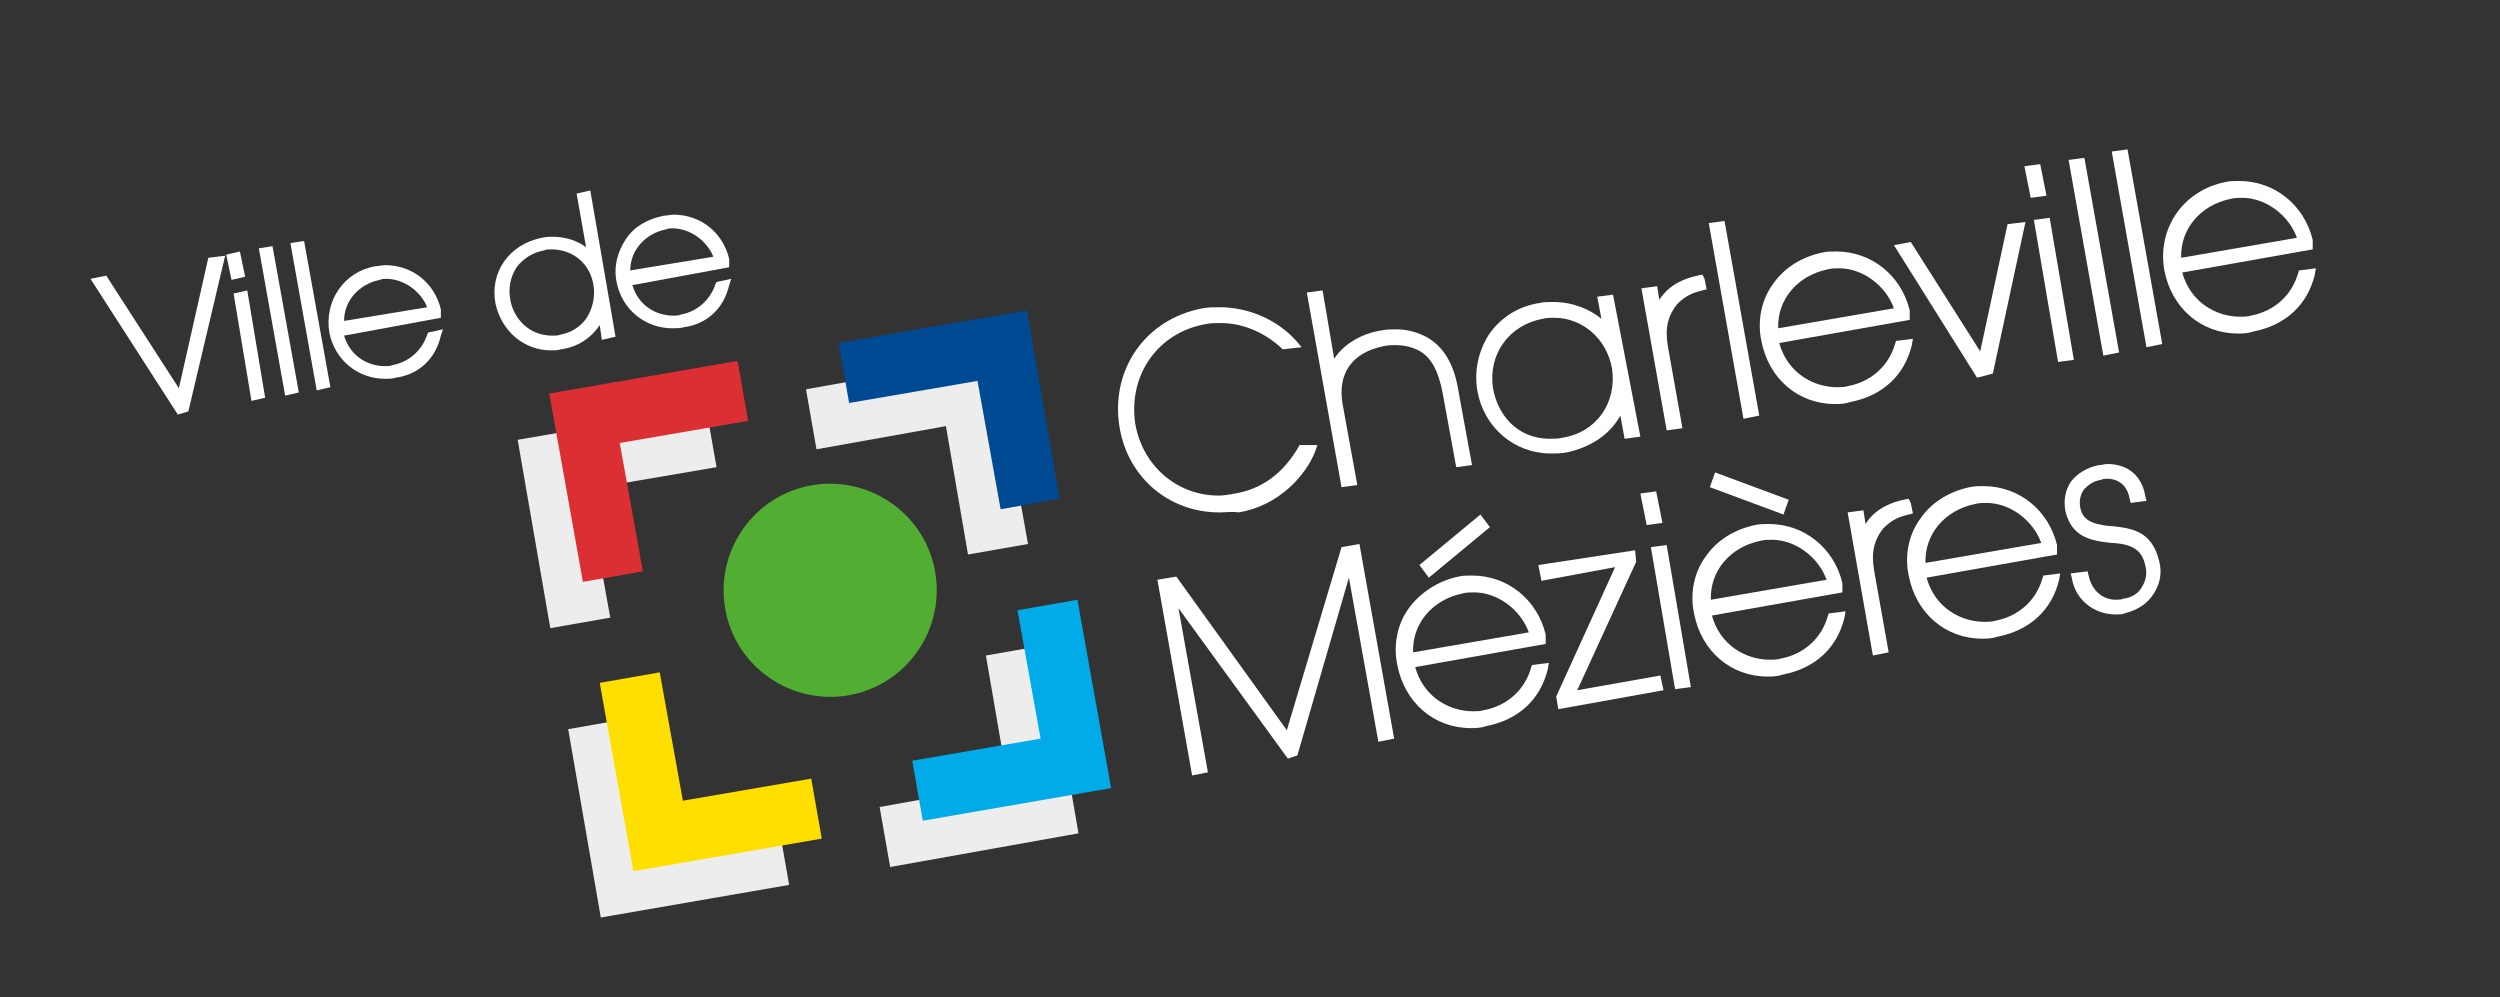 <?xml version="1.0" encoding="utf-8"?>
<!-- Generator: Adobe Illustrator 19.1.1, SVG Export Plug-In . SVG Version: 6.00 Build 0)  -->
<svg version="1.1" id="Calque_1" xmlns="http://www.w3.org/2000/svg" xmlns:xlink="http://www.w3.org/1999/xlink" x="0px" y="0px"
	 viewBox="-178 250.5 237.6 94.8" style="enable-background:new -178 250.5 237.6 94.8;" xml:space="preserve">
<rect x="-178" y="250.5" width="237.6" height="94.8" fill="#333333" stroke="none"/>
<style type="text/css">
	.st0{fill:#EDEDED;}
	.st1{fill:#DC2F34;}
	.st2{fill:#004A93;}
	.st3{fill:#00ABE7;}
	.st4{fill:#FFDF00;}
	.st5{fill:#FFFFFF;}
	.st6{fill:#52AE32;}
</style>
<g>
	<g>
		<polygon class="st0" points="-122.2,297 -109.9,294.9 -110.9,289.2 -128.8,292.3 -125.7,310.2 -120,309.2 		"/>
		<polygon class="st0" points="-88.1,291 -86,303.2 -80.3,302.2 -83.5,284.3 -101.4,287.5 -100.4,293.2 		"/>
		<polygon class="st0" points="-82.2,325 -94.4,327.2 -93.4,332.9 -75.5,329.7 -78.6,311.8 -84.3,312.8 		"/>
		<polygon class="st0" points="-116.2,331 -118.3,318.8 -124,319.8 -120.9,337.7 -103,334.6 -104,328.9 		"/>
	</g>
	<polygon class="st1" points="-119.1,292.6 -106.9,290.5 -107.9,284.8 -125.8,287.9 -122.6,305.8 -116.9,304.8 	"/>
	<polygon class="st2" points="-85.1,286.7 -82.9,298.9 -77.3,297.9 -80.4,280 -98.3,283.1 -97.3,288.8 	"/>
	<polygon class="st3" points="-79.1,320.7 -91.3,322.8 -90.3,328.5 -72.4,325.4 -75.6,307.5 -81.3,308.5 	"/>
	<polygon class="st4" points="-113.1,326.6 -115.3,314.4 -121,315.4 -117.8,333.3 -99.9,330.2 -100.9,324.5 	"/>
	<g>
		<path class="st5" d="M-62.1,299.2c-4.8,0-8.7-3.3-9.5-8.1c-0.9-5.5,2.5-10.3,7.9-11.3c0.5-0.1,1.1-0.1,1.6-0.1
			c2.8,0,5.5,1.2,7.3,3.2l0.5,0.6l-1.8,0.2l-0.1-0.1c-0.4-0.4-2.6-2.4-5.8-2.4c-0.5,0-0.9,0-1.4,0.1c-4.6,0.8-7.4,4.9-6.7,9.5
			c0.7,4,4,6.8,7.9,6.8c0.5,0,1.1-0.1,1.6-0.2c1.8-0.3,4.2-1.3,6-4.4l0.1-0.2l0.3,0h1.4l-0.2,0.6c-0.9,2.3-3.5,5.2-7.3,5.8
			C-60.9,299.1-61.5,299.2-62.1,299.2z"/>
		<path class="st5" d="M-53.4,293.1c-0.8,2.2-3.3,4.9-7,5.5c-5.1,0.9-9.9-2.2-10.8-7.6c-0.9-5.3,2.5-9.9,7.6-10.8
			c3.8-0.6,6.9,1.1,8.5,2.9l-0.8,0.1c-0.8-0.8-3.6-3.1-7.6-2.4c-4.7,0.8-7.8,5.1-7,10c0.9,4.9,5.3,7.9,10,7c4.1-0.7,5.9-4,6.3-4.7
			H-53.4z"/>
		<path class="st5" d="M-53.8,278.3l1.5-0.2l1.1,6.5c0.9-1.4,2.6-2.4,4.5-2.7c0.5-0.1,1-0.1,1.4-0.1c1.1,0,2.1,0.3,3,0.8
			c1.5,0.9,2.5,2.5,2.9,5l1.3,7.1l-1.5,0.2l-1.3-7.1c-0.4-2-1-3.2-2.1-3.9c-0.7-0.4-1.5-0.6-2.4-0.6c-0.3,0-0.7,0-1.1,0.1
			c-3,0.6-4.4,2.6-3.9,5.5l1.4,7.7l-1.5,0.2L-53.8,278.3z"/>
		<path class="st5" d="M-51.3,286.1L-51.3,286.1c0.5-2,2.6-3.4,4.7-3.7c1.6-0.3,3-0.1,4.2,0.6c1.4,0.8,2.3,2.4,2.7,4.7l1.2,6.7
			l-0.7,0.1l-1.2-6.7c-0.4-2.2-1.2-3.5-2.3-4.2c-1.1-0.7-2.5-0.8-3.8-0.6c-3.2,0.6-4.8,2.8-4.3,6l1.3,7.3l-0.7,0.1l-3.1-17.7
			l0.7-0.1L-51.3,286.1z"/>
		<path class="st5" d="M-30.6,293.6c-3.5,0-6.4-2.5-7-6c-0.3-1.9,0.1-3.7,1.1-5.3c1.1-1.6,2.8-2.7,4.8-3c0.4-0.1,0.9-0.1,1.3-0.1
			c1.9,0,3.5,0.7,4.6,1.6l-0.4-2.1l1.5-0.2l2.6,13.5l-1.5,0.2l-0.4-2.2c-1,1.8-2.8,3-5.1,3.5C-29.7,293.6-30.1,293.6-30.6,293.6z
			 M-30.3,280.7c-0.4,0-0.7,0-1.1,0.1c-3.2,0.6-5.2,3.4-4.7,6.6c0.4,2.4,2.2,4.8,5.4,4.8c0,0,0,0,0,0c0.4,0,0.8,0,1.2-0.1
			c3.2-0.5,5.2-3.3,4.7-6.6C-25.3,282.7-27.6,280.7-30.3,280.7z"/>
		<path class="st5" d="M-22.7,291.7l-0.7,0.1l-0.6-3.2l0,0c-0.7,2.3-2.6,4-5.3,4.5c-4.2,0.7-7.3-2.1-7.9-5.5
			c-0.6-3.5,1.4-7.1,5.5-7.8c3.1-0.5,5.6,1,6.5,2.5l0,0l-0.6-3.2l0.7-0.1L-22.7,291.7z M-24.4,285.4c-0.6-3.5-3.7-5.6-7.1-5
			c-3.3,0.6-5.6,3.5-5,7.1c0.5,2.9,3,5.7,7.1,5C-25.8,291.9-23.9,288.7-24.4,285.4z"/>
		<path class="st5" d="M-22,277.9l1.5-0.2l0.2,1.3c1-1.6,2.7-2.1,3.6-2.3l0.5-0.1l0.2,0.4l0.2,1l-0.4,0.1c-0.8,0.2-1.5,0.4-2.4,1.3
			c-1.2,1.5-1.1,2.9-0.8,4.5l1.3,7.3l-1.5,0.2L-22,277.9z"/>
		<path class="st5" d="M-20.4,280.5L-20.4,280.5c0.8-2.6,2.9-3.1,4-3.4l0.1,0.6c-0.8,0.2-1.6,0.4-2.6,1.4c-1.3,1.6-1.2,3.1-0.9,4.9
			l1.2,6.9l-0.7,0.1l-2.2-12.7l0.7-0.1L-20.4,280.5z"/>
		<polygon class="st5" points="-15.6,271.7 -14.1,271.5 -10.8,290 -12.3,290.3 		"/>
		<path class="st5" d="M-11.3,289.7l-0.7,0.1l-3.1-17.7l0.7-0.1L-11.3,289.7z"/>
		<path class="st5" d="M-3.6,288.9c-3.5,0-6.3-2.4-7-6c-0.4-1.9,0-3.9,1.1-5.4c1.1-1.6,2.8-2.6,4.7-3c0.4-0.1,0.9-0.1,1.3-0.1
			c3.4,0,6.2,2.3,7,5.6l0,0.5v0.4l-12.4,2.2c0.8,2.9,3.3,4.2,5.5,4.2c0,0,0,0,0,0c0.3,0,0.7,0,1-0.1c2.2-0.4,3.9-1.9,4.5-4l0.1-0.3
			l1.6-0.2l-0.1,0.6c-0.7,2.9-2.8,4.8-5.8,5.4C-2.7,288.9-3.2,288.9-3.6,288.9z M-3.2,276c-0.4,0-0.7,0-1.1,0.1
			c-2.9,0.6-4.8,2.9-4.7,5.6l11-1.9C1.2,277.6-1,276-3.2,276z"/>
		<path class="st5" d="M-9.4,282.8c0.8,4.1,4.6,5.4,7.1,4.9c2.3-0.4,4.2-2,4.8-4.3l0.7-0.1c-0.7,2.9-2.9,4.6-5.5,5.1
			c-3.9,0.7-7.2-1.7-7.9-5.5l0,0c-0.7-3.8,1.7-7.2,5.5-7.9c3.4-0.6,6.9,1.3,7.8,5.2v0.4L-9.4,282.8z M2.5,280.1
			c-0.7-3-4-5.1-6.9-4.4c-3.1,0.6-5.4,3.3-5,6.5L2.5,280.1z"/>
		<polygon class="st5" points="2,273.8 3.6,273.5 10.2,283.9 12.8,271.8 14.5,271.6 11.4,286 9.9,286.4 		"/>
		<path class="st5" d="M2.7,274.1l0.7-0.1l7,11l2.8-12.8l0.8-0.1l-3,13.6l-0.9,0.2L2.7,274.1z"/>
		<path class="st5" d="M15.3,271.4l1.5-0.2l2.3,13.5l-1.5,0.2L15.3,271.4z M14.4,266.3l1.5-0.2l0.6,3l-1.5,0.2L14.4,266.3z"/>
		<path class="st5" d="M16,268.8l-0.7,0.1l-0.4-2.2l0.7-0.1L16,268.8z M18.7,284.4l-0.7,0.1l-2.2-12.7l0.7-0.1L18.7,284.4z"/>
		<polygon class="st5" points="18.6,265.7 20.1,265.5 23.4,284 21.9,284.3 		"/>
		<path class="st5" d="M22.9,283.7l-0.7,0.1l-3.1-17.7l0.7-0.1L22.9,283.7z"/>
		<polygon class="st5" points="22.7,264.9 24.2,264.7 27.5,283.2 26,283.5 		"/>
		<path class="st5" d="M27,282.9l-0.7,0.1l-3.1-17.7l0.7-0.1L27,282.9z"/>
		<path class="st5" d="M34.7,282.2c-3.5,0-6.3-2.4-7-6c-0.7-4,1.8-7.6,5.8-8.4c0.4-0.1,0.9-0.1,1.3-0.1c3.4,0,6.2,2.3,7,5.6l0,0.5
			v0.4l-12.4,2.2c0.8,2.9,3.3,4.2,5.5,4.2c0,0,0,0,0,0c0.3,0,0.7,0,1-0.1c2.2-0.4,3.9-1.9,4.5-4l0.1-0.3l1.6-0.2l-0.1,0.6
			c-0.7,2.9-2.8,4.8-5.8,5.4C35.6,282.2,35.1,282.2,34.7,282.2z M35.1,269.3c-0.4,0-0.7,0-1.1,0.1c-2.9,0.6-4.8,2.9-4.7,5.6l11-1.9
			C39.5,270.9,37.3,269.3,35.1,269.3z"/>
		<path class="st5" d="M28.9,276.1c0.8,4.1,4.6,5.4,7.1,4.9c2.3-0.4,4.2-2,4.8-4.3l0.7-0.1c-0.7,2.9-2.9,4.6-5.5,5.1
			c-3.9,0.7-7.2-1.7-7.9-5.5l0,0c-0.7-3.8,1.7-7.2,5.5-7.9c3.4-0.6,6.9,1.3,7.8,5.2v0.4L28.9,276.1z M40.8,273.4
			c-0.7-3-4-5.1-6.9-4.4c-3.1,0.6-5.4,3.3-5,6.5L40.8,273.4z"/>
		<polygon class="st5" points="-68,305.6 -66.2,305.3 -55.7,319.9 -50.5,302.5 -48.8,302.2 -45.5,320.7 -47,321 -49.8,305.4 
			-54.7,322.3 -55.6,322.6 -66,308.3 -63.2,323.9 -64.7,324.2 		"/>
		<path class="st5" d="M-55.5,320.9l5.3-18l1.1-0.2l3.1,17.7l-0.7,0.1l-3-17l0,0l0,0l0,0L-55,322l-0.4,0.1l-11.3-15.5l0,0l3,17
			l-0.7,0.1l-3.1-17.7l1.1-0.2L-55.5,320.9z"/>
		<path class="st5" d="M-38.2,319.7c-3.5,0-6.3-2.4-7-6c-0.4-1.9,0-3.9,1.1-5.4c1.1-1.5,2.8-2.6,4.7-3c0.4-0.1,0.9-0.1,1.3-0.1
			c3.4,0,6.2,2.3,7,5.6l0,0.5v0.4l-12.4,2.2c0.8,2.9,3.3,4.2,5.5,4.2c0,0,0,0,0,0c0.3,0,0.7,0,1-0.1c2.2-0.4,3.9-1.9,4.5-4l0.1-0.3
			l1.6-0.2l-0.1,0.6c-0.7,2.9-2.8,4.8-5.8,5.4C-37.3,319.7-37.8,319.7-38.2,319.7z M-37.9,306.8c-0.4,0-0.7,0-1.1,0.1
			c-2.9,0.6-4.8,2.9-4.7,5.6l11-1.9C-33.5,308.4-35.7,306.8-37.9,306.8z M-43.1,304.2l5.8-4.8l0.9,1.2l-5.8,4.8L-43.1,304.2z"/>
		<path class="st5" d="M-44,313.6c0.8,4.1,4.6,5.4,7.1,4.9c2.3-0.4,4.2-2,4.8-4.3l0.7-0.1c-0.7,2.9-2.9,4.6-5.5,5.1
			c-3.9,0.7-7.2-1.7-7.9-5.5l0,0c-0.7-3.8,1.7-7.2,5.5-7.9c3.4-0.6,6.9,1.3,7.8,5.2v0.4L-44,313.6z M-32.2,310.9
			c-0.7-3-4-5.1-6.9-4.4c-3.1,0.6-5.4,3.3-5,6.5L-32.2,310.9z M-37.4,300l0.4,0.5l-5.1,4.3l-0.4-0.5L-37.4,300z"/>
		<polygon class="st5" points="-30.1,316.7 -24.5,304.4 -31.5,305.7 -31.8,304.2 -22.6,302.8 -22.5,303.9 -28.1,316.1 -20.2,314.7 
			-19.9,316.1 -29.9,317.9 		"/>
		<path class="st5" d="M-23,303.3l0.1,0.6l-5.9,12.8l8.3-1.5l0.1,0.6l-9.2,1.6l-0.1-0.6l5.9-12.9l-7.4,1.3l-0.1-0.6L-23,303.3z"/>
		<path class="st5" d="M-21.1,302.5l1.5-0.2l2.3,13.5l-1.5,0.2L-21.1,302.5z M-22.1,297.4l1.5-0.2l0.6,3l-1.5,0.2L-22.1,297.4z"/>
		<path class="st5" d="M-20.5,299.9l-0.7,0.1l-0.4-2.2l0.7-0.1L-20.5,299.9z M-17.7,315.5l-0.7,0.1l-2.2-12.7l0.7-0.1L-17.7,315.5z"
			/>
		<path class="st5" d="M-10,314.8c-3.5,0-6.3-2.4-7-6c-0.4-1.9,0-3.9,1.1-5.4c1.1-1.6,2.8-2.6,4.7-3c0.4-0.1,0.9-0.1,1.3-0.1
			c3.4,0,6.2,2.3,7,5.6l0,0.5v0.4l-12.4,2.2c0.8,2.9,3.3,4.2,5.5,4.2l0,0c0.3,0,0.7,0,1-0.1c2.2-0.4,3.9-1.9,4.5-4l0.1-0.3l1.6-0.2
			l-0.1,0.6c-0.7,2.9-2.8,4.8-5.8,5.4C-9.1,314.8-9.6,314.8-10,314.8z M-9.6,301.8c-0.4,0-0.7,0-1.1,0.1c-2.9,0.6-4.8,2.9-4.7,5.6
			l11-1.9C-5.2,303.4-7.4,301.8-9.6,301.8z M-15.5,296.8l0.5-1.4L-8,298l-0.5,1.4L-15.5,296.8z"/>
		<path class="st5" d="M-15.8,308.7c0.8,4.1,4.6,5.4,7.1,4.9c2.3-0.4,4.2-2,4.8-4.3l0.7-0.1c-0.7,2.9-2.9,4.6-5.5,5.1
			c-3.9,0.7-7.2-1.7-7.9-5.5l0,0c-0.7-3.8,1.7-7.2,5.5-7.9c3.4-0.6,6.9,1.3,7.8,5.2v0.4L-15.8,308.7z M-3.9,305.9
			c-0.7-3-4-5.1-6.9-4.4c-3.1,0.6-5.4,3.3-5,6.5L-3.9,305.9z M-8.5,298.3l-0.2,0.6l-6.3-2.3l0.2-0.6L-8.5,298.3z"/>
		<path class="st5" d="M-2.4,299.2l1.5-0.2l0.2,1.3c1-1.6,2.7-2.1,3.6-2.3l0.5-0.1l0.2,0.4l0.2,1l-0.4,0.1c-0.8,0.2-1.5,0.4-2.4,1.3
			c-1.2,1.5-1.1,2.9-0.8,4.5l1.3,7.3L0,312.8L-2.4,299.2z"/>
		<path class="st5" d="M-0.8,301.8L-0.8,301.8c0.8-2.6,2.9-3.1,4-3.4l0.1,0.6c-0.8,0.2-1.6,0.4-2.6,1.4c-1.3,1.6-1.2,3.1-0.9,4.9
			l1.2,6.9l-0.7,0.1l-2.2-12.7l0.7-0.1L-0.8,301.8z"/>
		<path class="st5" d="M10.4,311.2c-3.5,0-6.3-2.4-7-6c-0.4-1.9,0-3.9,1.1-5.4c1.1-1.6,2.8-2.6,4.7-3c0.4-0.1,0.9-0.1,1.3-0.1
			c3.4,0,6.2,2.3,7,5.6l0,0.5v0.4l-12.4,2.2c0.8,2.9,3.3,4.2,5.5,4.2c0,0,0,0,0,0c0.3,0,0.7,0,1-0.1c2.2-0.4,3.9-1.9,4.5-4l0.1-0.3
			l1.6-0.2l-0.1,0.6c-0.7,2.9-2.8,4.8-5.8,5.4C11.3,311.2,10.8,311.2,10.4,311.2z M10.8,298.3c-0.4,0-0.7,0-1.1,0.1
			c-2.9,0.6-4.8,2.9-4.7,5.6l11-1.9C15.2,299.9,13,298.3,10.8,298.3z"/>
		<path class="st5" d="M4.6,305.1c0.8,4.1,4.6,5.4,7.1,4.9c2.3-0.4,4.2-2,4.8-4.3l0.7-0.1c-0.7,2.9-2.9,4.6-5.5,5.1
			c-3.9,0.7-7.2-1.7-7.9-5.5l0,0c-0.7-3.8,1.7-7.2,5.5-7.9c3.4-0.6,6.9,1.3,7.8,5.2v0.4L4.6,305.1z M16.5,302.4
			c-0.7-3-4-5.1-6.9-4.4c-3.1,0.6-5.4,3.3-5,6.5L16.5,302.4z"/>
		<path class="st5" d="M23.1,308.9c-2.2,0-3.9-1.5-4.2-3.5l-0.1-0.4l1.6-0.2l0.1,0.4c0.3,1.4,1.3,2.3,2.6,2.3c0.2,0,0.5,0,0.7-0.1
			c0.8-0.1,1.4-0.5,1.7-1c0.4-0.6,0.6-1.3,0.4-2.1c-0.3-1.5-1.2-2.1-3.2-2.2c-2.1-0.2-3.8-0.6-4.4-3c-0.2-1.1,0-2,0.5-2.8
			c0.6-0.8,1.6-1.4,2.7-1.6c0.3,0,0.5-0.1,0.8-0.1c2,0,3.3,1.2,3.6,3.1l0.1,0.4l-1.5,0.2l-0.1-0.4c-0.3-1.7-1.6-1.9-2.1-1.9
			c-0.2,0-0.4,0-0.6,0.1c-0.7,0.1-1.3,0.5-1.7,1c-0.3,0.5-0.4,1-0.3,1.6c0.2,1.1,0.9,1.6,2.8,1.8l0.2,0c1.8,0.2,3.8,0.4,4.5,3.3
			c0.3,1.1,0.1,2.2-0.5,3.1c-0.6,1-1.6,1.6-2.8,1.9C23.7,308.9,23.4,308.9,23.1,308.9z"/>
		<path class="st5" d="M20.1,305.2c0.4,2,2,3,3.8,2.6c1.9-0.3,2.8-2,2.5-3.6c-0.4-1.7-1.5-2.4-3.6-2.5c-2-0.2-3.5-0.5-4-2.7
			c-0.4-2.1,1-3.6,2.9-3.9c1.8-0.3,3.6,0.5,3.9,2.7l-0.7,0.1c-0.3-1.9-1.8-2.5-3.2-2.2c-1.7,0.3-2.6,1.7-2.3,3.1
			c0.3,1.5,1.4,1.9,3.2,2.1c1.8,0.2,3.7,0.3,4.3,3c0.5,2.1-0.9,4.1-3,4.5c-2.1,0.4-4.3-0.8-4.6-3.1L20.1,305.2z"/>
	</g>
	<g>
		<polygon class="st5" points="-169.4,277 -167.9,276.7 -161,287.4 -158.2,275 -156.6,274.8 -160.1,289.6 -161.1,289.9 		"/>
		<path class="st5" d="M-160.8,288.5l3-13.1l0.6-0.1l-3.3,14l-0.4,0.1l-7.8-12.1l0.6-0.1L-160.8,288.5z"/>
		<path class="st5" d="M-155.8,278.4l1.3-0.3l1.7,10.2l-1.3,0.3L-155.8,278.4z M-156.5,274.7l1.3-0.3l0.5,2.4l-1.3,0.3L-156.5,274.7
			z"/>
		<path class="st5" d="M-155.2,276.6l-0.5,0.1l-0.3-1.6l0.5-0.1L-155.2,276.6z M-153.2,288.1l-0.5,0.1l-1.6-9.4l0.5-0.1
			L-153.2,288.1z"/>
		<polygon class="st5" points="-153.4,274.1 -152.1,273.9 -149.6,287.8 -150.9,288.1 		"/>
		<path class="st5" d="M-150.1,287.5l-0.5,0.1l-2.3-13.1l0.5-0.1L-150.1,287.5z"/>
		<polygon class="st5" points="-150.4,273.6 -149.1,273.4 -146.6,287.3 -147.9,287.6 		"/>
		<path class="st5" d="M-147.1,287l-0.5,0.1l-2.3-13.1l0.5-0.1L-147.1,287z"/>
		<path class="st5" d="M-141.4,286.5c-2.6,0-4.8-1.8-5.3-4.4c-0.5-3,1.4-5.8,4.4-6.3c0.3,0,0.6-0.1,0.9-0.1c2.6,0,4.7,1.7,5.3,4.2
			l0,0.4v0.4l-9.2,1.7c0.6,2,2.3,2.9,3.9,2.9c0,0,0,0,0,0c0.2,0,0.5,0,0.7-0.1c1.6-0.3,2.8-1.4,3.3-2.9l0.1-0.2l1.4-0.3l-0.2,0.6
			c-0.5,2.2-2.1,3.7-4.3,4C-140.7,286.5-141,286.5-141.4,286.5z M-141.3,277c-0.2,0-0.4,0-0.6,0.1c-2,0.4-3.4,2-3.4,3.9l7.9-1.3
			C-138,278.2-139.6,277-141.3,277z"/>
		<path class="st5" d="M-145.7,282c0.6,3,3.4,4,5.2,3.6c1.7-0.3,3.1-1.5,3.6-3.2l0.5-0.1c-0.5,2.1-2.1,3.4-4,3.7
			c-2.9,0.5-5.3-1.3-5.8-4l0,0c-0.5-2.8,1.3-5.3,4.1-5.8c2.5-0.4,5.1,1,5.7,3.8v0.3L-145.7,282z M-136.9,280
			c-0.5-2.2-2.9-3.7-5.1-3.3c-2.3,0.4-4,2.4-3.7,4.8L-136.9,280z"/>
		<path class="st5" d="M-125.6,283.8c-2.6,0-4.7-1.8-5.3-4.4c-0.6-3,1.3-5.7,4.4-6.3c0.4-0.1,0.7-0.1,1-0.1c1.3,0,2.4,0.4,3.2,1
			l-0.9-5.1l1.3-0.3l2.4,13.9l-1.3,0.3l-0.2-1.4c-0.8,1.2-2.1,2.1-3.7,2.3C-125,283.8-125.3,283.8-125.6,283.8z M-125.6,274.2
			c-0.2,0-0.5,0-0.7,0.1c-1.1,0.2-2,0.8-2.6,1.6c-0.6,0.9-0.8,2-0.6,3.1c0.3,1.7,1.7,3.4,4,3.4c0,0,0,0,0,0c0.3,0,0.5,0,0.8-0.1
			c1-0.2,1.8-0.7,2.4-1.5c0.6-0.9,0.9-2.1,0.7-3.2C-121.9,275.6-123.5,274.2-125.6,274.2z"/>
		<path class="st5" d="M-119.9,282.2l-0.5,0.1l-0.4-2.3l0,0c-0.5,1.7-1.9,3-3.9,3.3c-3.1,0.5-5.3-1.5-5.8-4c-0.5-2.6,1-5.2,4.1-5.8
			c2.3-0.4,4.1,0.7,4.8,1.8l0,0l-1.1-6.1l0.5-0.1L-119.9,282.2z M-121.2,277.6c-0.4-2.6-2.7-4.1-5.2-3.7c-2.4,0.4-4.1,2.6-3.6,5.2
			c0.4,2.1,2.2,4.2,5.3,3.7C-122.2,282.4-120.8,280-121.2,277.6z"/>
		<path class="st5" d="M-114.1,281.7c-2.6,0-4.8-1.8-5.3-4.4c-0.3-1.5,0.1-2.9,0.9-4.1c0.8-1.2,2.1-1.9,3.6-2.2
			c0.3,0,0.6-0.1,0.9-0.1c2.6,0,4.7,1.7,5.3,4.2l0,0.4v0.4l-9.2,1.7c0.6,2,2.3,2.9,3.9,2.9c0,0,0,0,0,0c0.2,0,0.5,0,0.7-0.1
			c1.6-0.3,2.8-1.4,3.3-2.9l0.1-0.2l1.4-0.3l-0.2,0.6c-0.5,2.2-2.1,3.7-4.3,4C-113.4,281.7-113.7,281.7-114.1,281.7z M-114.1,272.2
			c-0.2,0-0.4,0-0.6,0.1c-2,0.4-3.4,2-3.4,3.9l7.9-1.3C-110.8,273.4-112.4,272.2-114.1,272.2z"/>
		<path class="st5" d="M-118.4,277.2c0.6,3,3.4,4,5.2,3.6c1.7-0.3,3.1-1.5,3.6-3.2l0.5-0.1c-0.5,2.1-2.1,3.4-4,3.7
			c-2.9,0.5-5.3-1.3-5.8-4l0,0c-0.5-2.8,1.3-5.3,4.1-5.8c2.5-0.4,5.1,1,5.7,3.8v0.3L-118.4,277.2z M-109.7,275.2
			c-0.5-2.2-2.9-3.7-5.1-3.3c-2.3,0.4-4,2.4-3.7,4.8L-109.7,275.2z"/>
	</g>
	<path class="st6" d="M-104.9,314.9c4.6,3.2,10.9,2.1,14.1-2.5s2.1-10.9-2.5-14.1s-10.9-2.1-14.1,2.5S-109.5,311.7-104.9,314.9z"/>
</g>
</svg>
